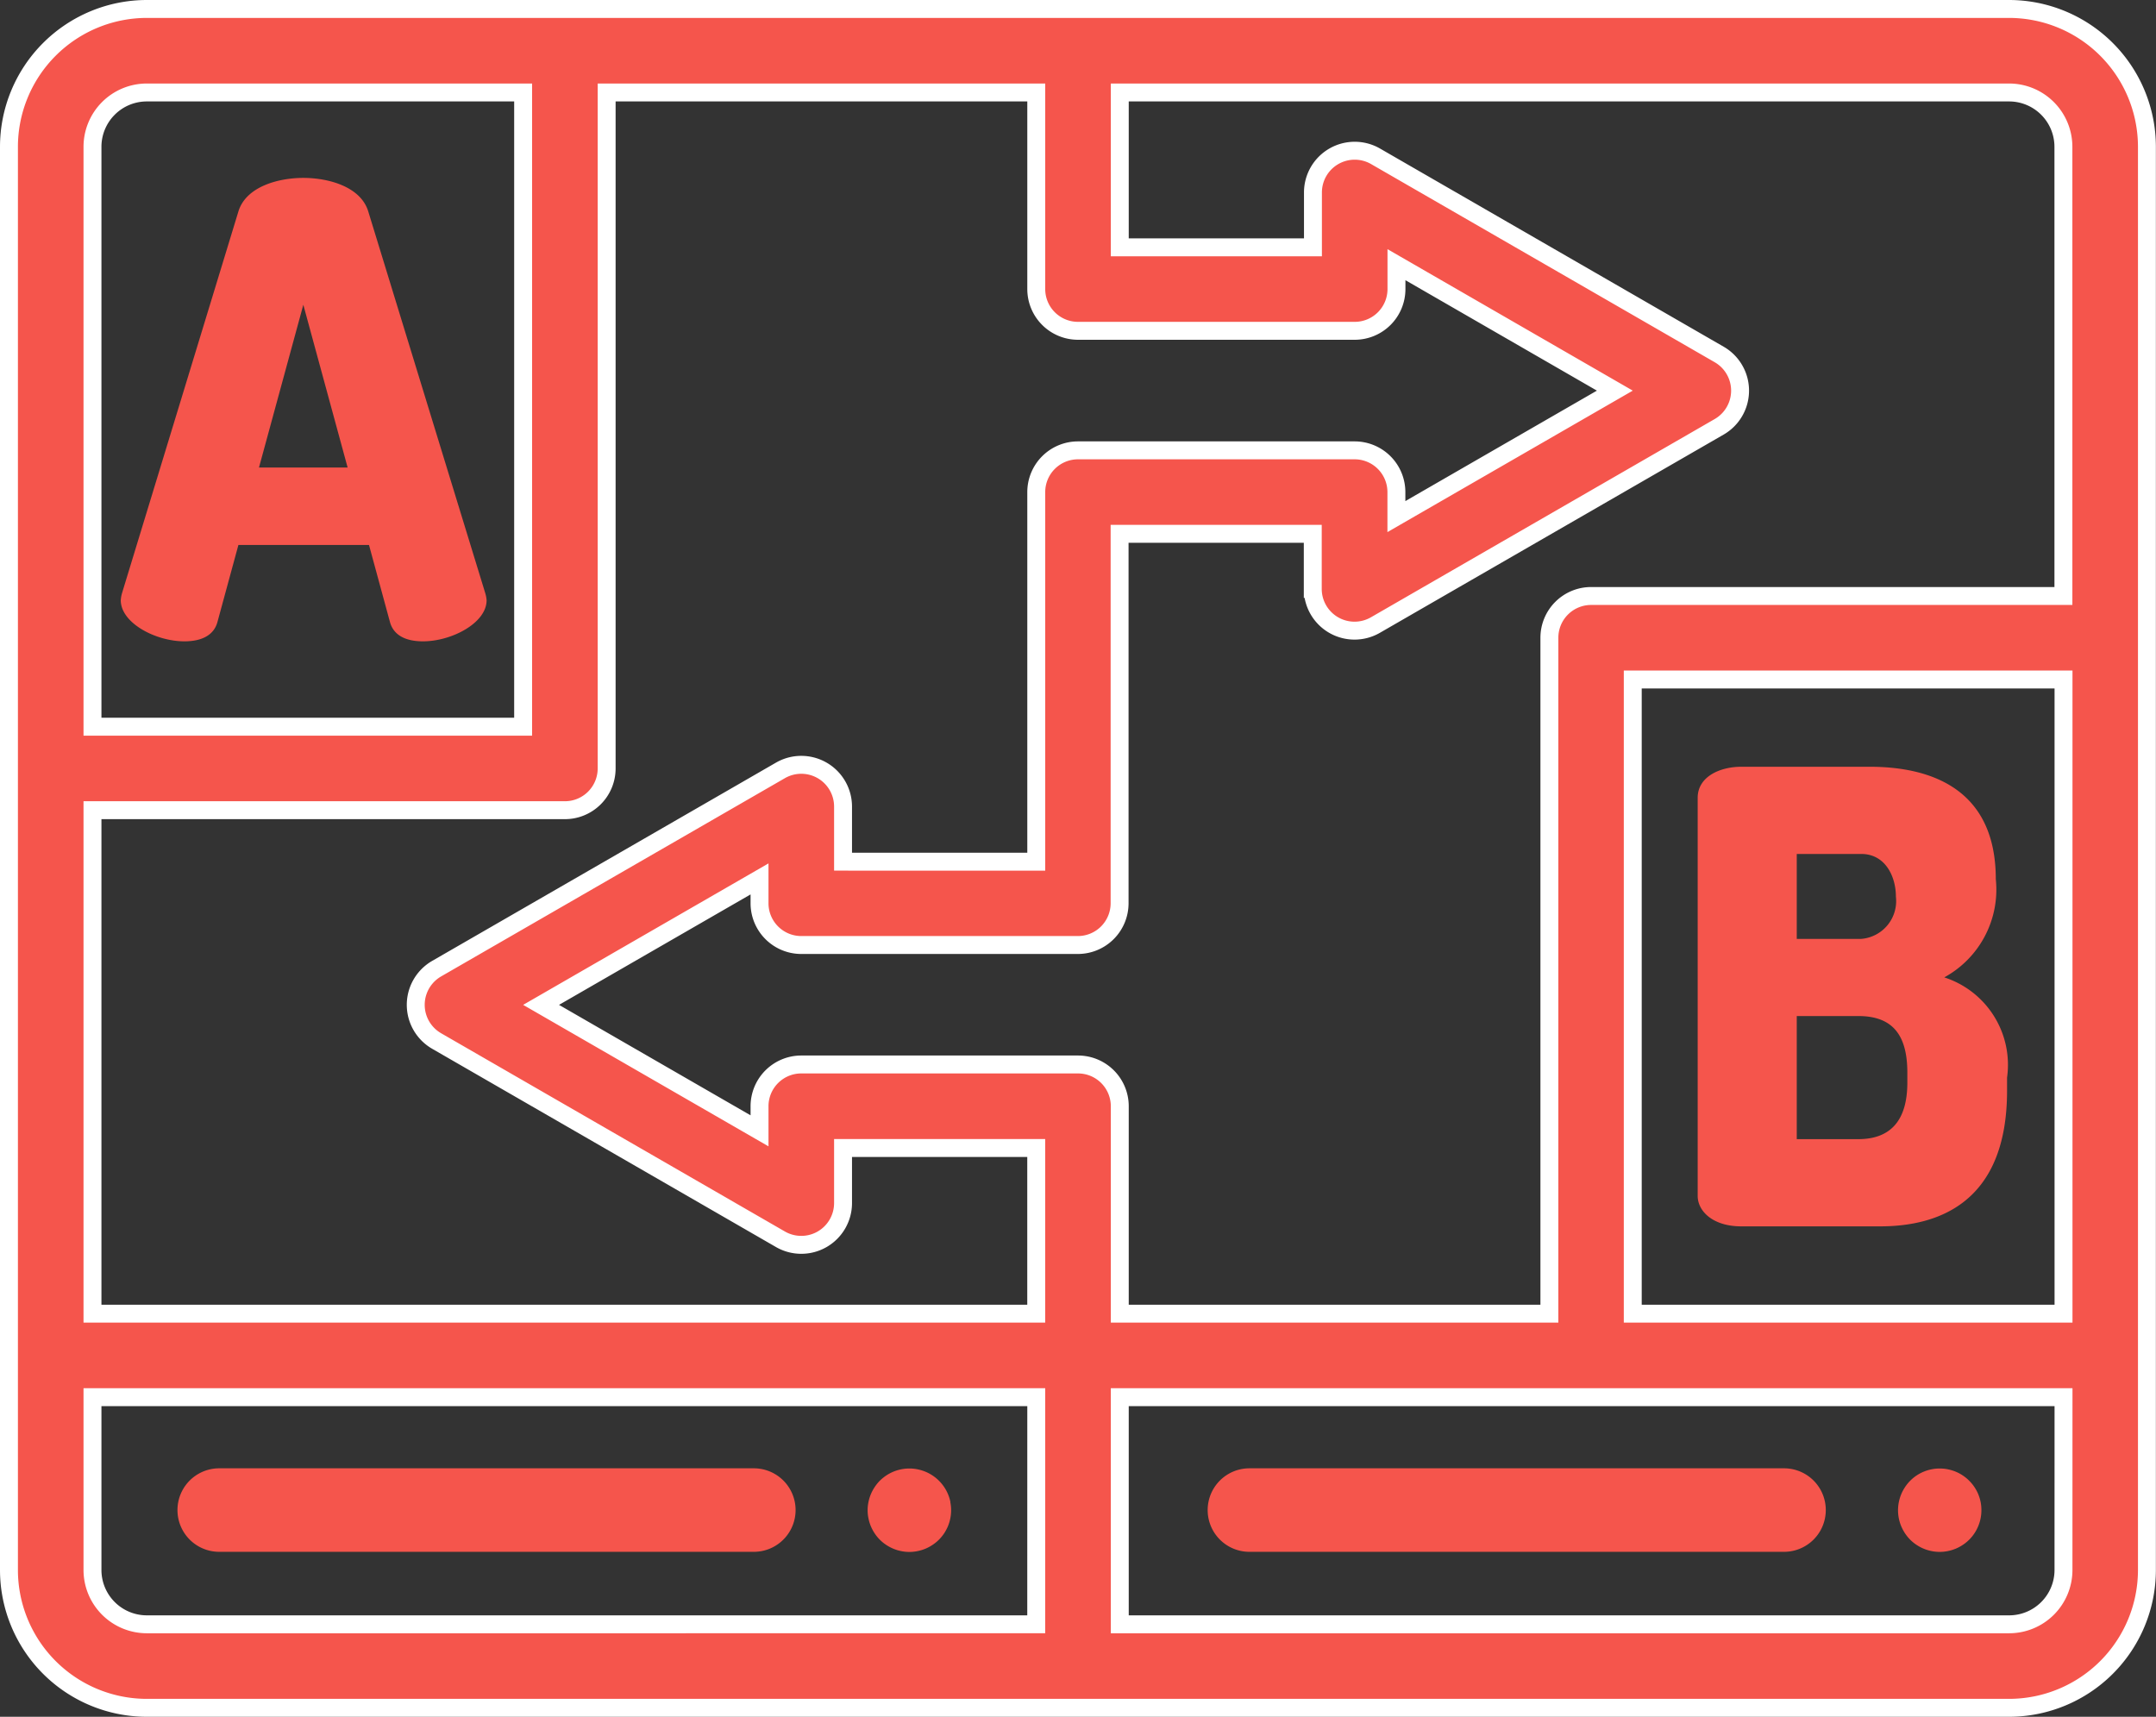 <svg xmlns="http://www.w3.org/2000/svg" width="60.147" height="47.895" viewBox="0 0 60.147 47.895">
  <rect x="0" y="0" width="60.147" height="47.895" fill="#333333" stroke="none"/>
  <g id="_2" data-name="2" transform="translate(0.25 -52.336)">
    <g id="Group_790" data-name="Group 790" transform="translate(23.957 93.304)">
      <g id="Group_789" data-name="Group 789">
        <path id="Path_1005" data-name="Path 1005" d="M207.948,403.041a1.168,1.168,0,0,0-.7-.848,1.2,1.2,0,0,0-.218-.066,1.152,1.152,0,0,0-.456,0,1.175,1.175,0,0,0-.218.066,1.231,1.231,0,0,0-.2.107,1.251,1.251,0,0,0-.177.144,1.169,1.169,0,0,0-.144.178,1.167,1.167,0,0,0-.174.418,1.124,1.124,0,0,0,0,.456,1.176,1.176,0,0,0,.066.218,1.239,1.239,0,0,0,.107.2,1.129,1.129,0,0,0,.322.322,1.246,1.246,0,0,0,.2.107,1.178,1.178,0,0,0,.218.066,1.124,1.124,0,0,0,.456,0,1.2,1.2,0,0,0,.218-.066,1.184,1.184,0,0,0,.2-.107,1.111,1.111,0,0,0,.177-.144,1.177,1.177,0,0,0,.146-.177,1.246,1.246,0,0,0,.107-.2,1.183,1.183,0,0,0,.066-.218,1.131,1.131,0,0,0,0-.456Z" transform="translate(-205.64 -402.104)" fill="#f5554c"/>
      </g>
    </g>
    <g id="Group_792" data-name="Group 792" transform="translate(4.701 93.304)">
      <g id="Group_791" data-name="Group 791">
        <path id="Path_1006" data-name="Path 1006" d="M56.435,402.1H41.521a1.165,1.165,0,0,0,0,2.33H56.435a1.165,1.165,0,1,0,0-2.33Z" transform="translate(-40.356 -402.105)" fill="#f5554c"/>
      </g>
    </g>
    <g id="Group_794" data-name="Group 794" transform="translate(0 52.586)">
      <g id="Group_793" data-name="Group 793" transform="translate(0 0)">
        <path id="Path_1007" data-name="Path 1007" d="M55.8,52.586H3.844A3.849,3.849,0,0,0,0,56.431V96.137a3.848,3.848,0,0,0,3.844,3.844H55.8a3.848,3.848,0,0,0,3.844-3.844V56.431A3.849,3.849,0,0,0,55.8,52.586ZM2.33,56.431a1.516,1.516,0,0,1,1.514-1.515h10.5V72.609H2.33Zm26.328,41.22H3.844A1.516,1.516,0,0,1,2.33,96.137V91.315H28.659Zm0-8.666H2.33V74.939H15.509a1.165,1.165,0,0,0,1.165-1.165V54.916H28.659V60.4a1.165,1.165,0,0,0,1.165,1.165h7.719A1.165,1.165,0,0,0,38.708,60.4V59.72L44.8,63.234l-6.094,3.514v-.684A1.165,1.165,0,0,0,37.543,64.9H29.824a1.165,1.165,0,0,0-1.165,1.165v10.31H23.269V74.838a1.165,1.165,0,0,0-1.747-1.009l-9.591,5.531a1.165,1.165,0,0,0,0,2.018l9.591,5.531A1.165,1.165,0,0,0,23.269,85.9V84.363h5.389Zm1.165-6.952H22.1A1.165,1.165,0,0,0,20.939,83.2v.684l-6.094-3.514,6.094-3.514v.684A1.165,1.165,0,0,0,22.1,78.7h7.719a1.165,1.165,0,0,0,1.165-1.165V67.229h5.389v1.536a1.165,1.165,0,0,0,1.747,1.009l9.591-5.531a1.165,1.165,0,0,0,0-2.018l-9.591-5.531A1.165,1.165,0,0,0,36.378,57.7v1.536H30.989V54.916H55.8a1.516,1.516,0,0,1,1.514,1.515V68.963H44.139a1.165,1.165,0,0,0-1.165,1.165V88.985H30.989V83.2A1.165,1.165,0,0,0,29.824,82.033Zm27.493,6.952H45.3V71.293H57.317V88.985Zm0,7.151A1.516,1.516,0,0,1,55.8,97.651H30.989V91.315H57.317Z" transform="translate(0 -52.586)" fill="#f5554c" stroke="#fff" stroke-width="0.5"/>
      </g>
    </g>
    <g id="Group_796" data-name="Group 796" transform="translate(52.697 93.304)">
      <g id="Group_795" data-name="Group 795">
        <path id="Path_1008" data-name="Path 1008" d="M454.648,403.041a1.2,1.2,0,0,0-.066-.218,1.16,1.16,0,0,0-.253-.377,1.122,1.122,0,0,0-.177-.146,1.18,1.18,0,0,0-.2-.107,1.231,1.231,0,0,0-.218-.066,1.152,1.152,0,0,0-.456,0,1.175,1.175,0,0,0-.218.066,1.15,1.15,0,0,0-.2.107,1.122,1.122,0,0,0-.177.146,1.106,1.106,0,0,0-.144.177,1.178,1.178,0,0,0-.107.2,1.2,1.2,0,0,0-.066.218,1.162,1.162,0,0,0,.066.673,1.235,1.235,0,0,0,.107.2,1.162,1.162,0,0,0,.144.177,1.116,1.116,0,0,0,.177.144,1.154,1.154,0,0,0,.2.107,1.177,1.177,0,0,0,.218.066,1.15,1.15,0,0,0,.227.023,1.168,1.168,0,0,0,.228-.023,1.231,1.231,0,0,0,.218-.066,1.182,1.182,0,0,0,.2-.107,1.117,1.117,0,0,0,.177-.144,1.148,1.148,0,0,0,.253-.379,1.176,1.176,0,0,0,.066-.218,1.146,1.146,0,0,0,.022-.227A1.167,1.167,0,0,0,454.648,403.041Z" transform="translate(-452.34 -402.104)" fill="#f5554c"/>
      </g>
    </g>
    <g id="Group_798" data-name="Group 798" transform="translate(33.441 93.304)">
      <g id="Group_797" data-name="Group 797">
        <path id="Path_1009" data-name="Path 1009" d="M303.132,402.1H288.218a1.165,1.165,0,0,0,0,2.33h14.914a1.165,1.165,0,0,0,0-2.33Z" transform="translate(-287.053 -402.105)" fill="#f5554c"/>
      </g>
    </g>
    <g id="Group_800" data-name="Group 800" transform="translate(3.119 57.299)">
      <g id="Group_799" data-name="Group 799" transform="translate(0 0)">
        <path id="Path_1010" data-name="Path 1010" d="M36.942,104.622,33.677,93.97c-.215-.685-1.109-.928-1.809-.928s-1.594.243-1.809.929l-3.248,10.653a.923.923,0,0,0-.036.2c0,.635.971,1.147,1.775,1.147.5,0,.82-.182.919-.528l.588-2.161H33.7l.588,2.162c.1.345.416.527.918.527.8,0,1.775-.511,1.775-1.147A.912.912,0,0,0,36.942,104.622Zm-6.311-3.5,1.237-4.54,1.236,4.54Z" transform="translate(-26.775 -93.042)" fill="#f5554c"/>
      </g>
    </g>
    <g id="Group_802" data-name="Group 802" transform="translate(47.111 73.727)">
      <g id="Group_801" data-name="Group 801" transform="translate(0 0)">
        <path id="Path_1011" data-name="Path 1011" d="M411.268,239.935a2.79,2.79,0,0,0,1.438-2.739c0-2.593-1.915-3.137-3.521-3.137h-3.58c-.586,0-1.216.271-1.216.867v11.105c0,.422.418.85,1.216.85h3.876c1.614,0,3.539-.656,3.539-3.783v-.367A2.563,2.563,0,0,0,411.268,239.935Zm-4.115-3.443h1.8c.664,0,.966.618.966,1.193a1.058,1.058,0,0,1-.966,1.176h-1.8Zm3.085,6.379c0,1.047-.46,1.577-1.368,1.577h-1.717v-3.434h1.717c.933,0,1.368.5,1.368,1.577Z" transform="translate(-404.389 -234.059)" fill="#f5554c"/>
      </g>
    </g>
  </g>
</svg>
